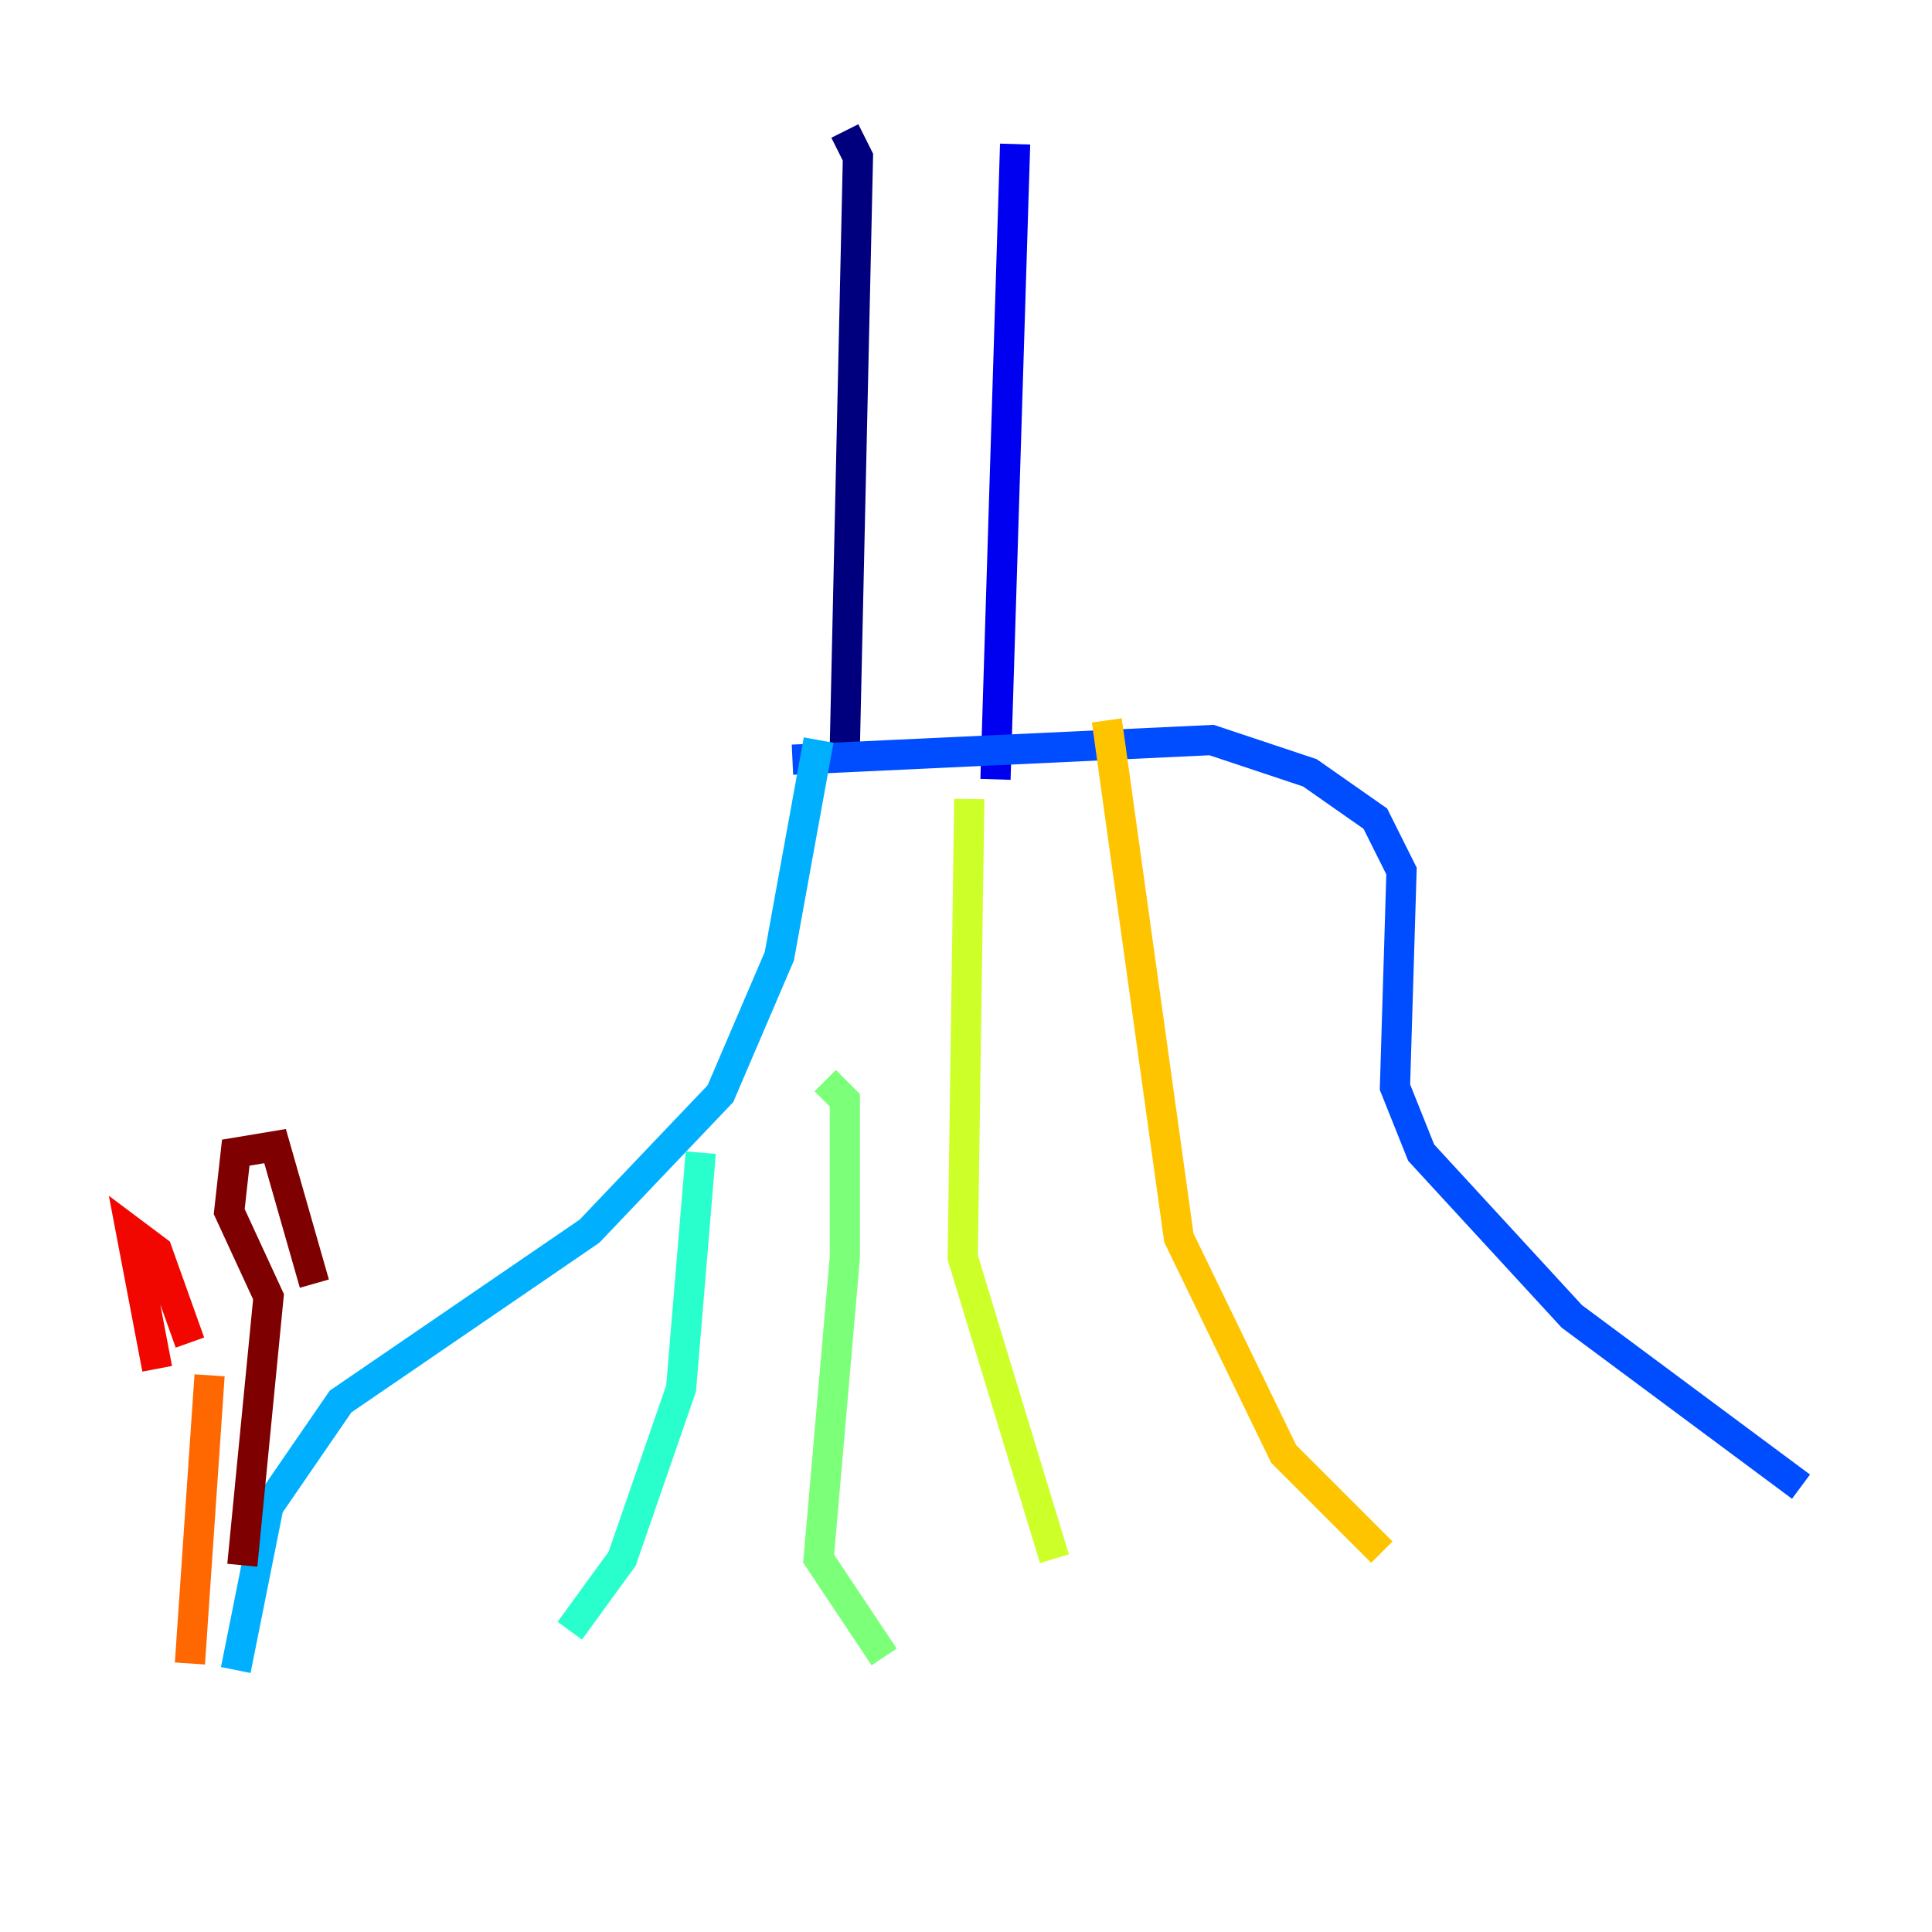 <?xml version="1.0" encoding="utf-8" ?>
<svg baseProfile="tiny" height="128" version="1.2" viewBox="0,0,128,128" width="128" xmlns="http://www.w3.org/2000/svg" xmlns:ev="http://www.w3.org/2001/xml-events" xmlns:xlink="http://www.w3.org/1999/xlink"><defs /><polyline fill="none" points="55.973,8.678 56.841,10.414 55.973,49.464" stroke="#00007f" stroke-width="2" /><polyline fill="none" points="67.254,9.546 65.953,51.634" stroke="#0000f1" stroke-width="2" /><polyline fill="none" points="52.502,50.332 80.271,49.031 86.78,51.2 91.119,54.237 92.854,57.709 92.42,72.027 94.156,76.366 104.136,87.214 119.322,98.495" stroke="#004cff" stroke-width="2" /><polyline fill="none" points="54.237,49.031 51.634,63.349 47.729,72.461 39.051,81.573 22.563,92.854 17.79,99.797 15.62,110.644" stroke="#00b0ff" stroke-width="2" /><polyline fill="none" points="46.427,76.366 45.125,91.986 41.22,103.268 37.749,108.041" stroke="#29ffcd" stroke-width="2" /><polyline fill="none" points="54.671,71.593 55.973,72.895 55.973,83.308 54.237,103.268 58.576,109.776" stroke="#7cff79" stroke-width="2" /><polyline fill="none" points="64.217,52.936 63.783,83.308 69.858,103.268" stroke="#cdff29" stroke-width="2" /><polyline fill="none" points="73.329,47.729 78.102,82.007 85.044,96.325 91.552,102.834" stroke="#ffc400" stroke-width="2" /><polyline fill="none" points="12.583,110.21 13.885,91.119" stroke="#ff6700" stroke-width="2" /><polyline fill="none" points="10.414,90.685 8.678,81.573 10.414,82.875 12.583,88.949" stroke="#f10700" stroke-width="2" /><polyline fill="none" points="16.054,103.702 17.79,85.912 15.186,80.271 15.62,76.366 18.224,75.932 20.827,85.044" stroke="#7f0000" stroke-width="2" /></svg>